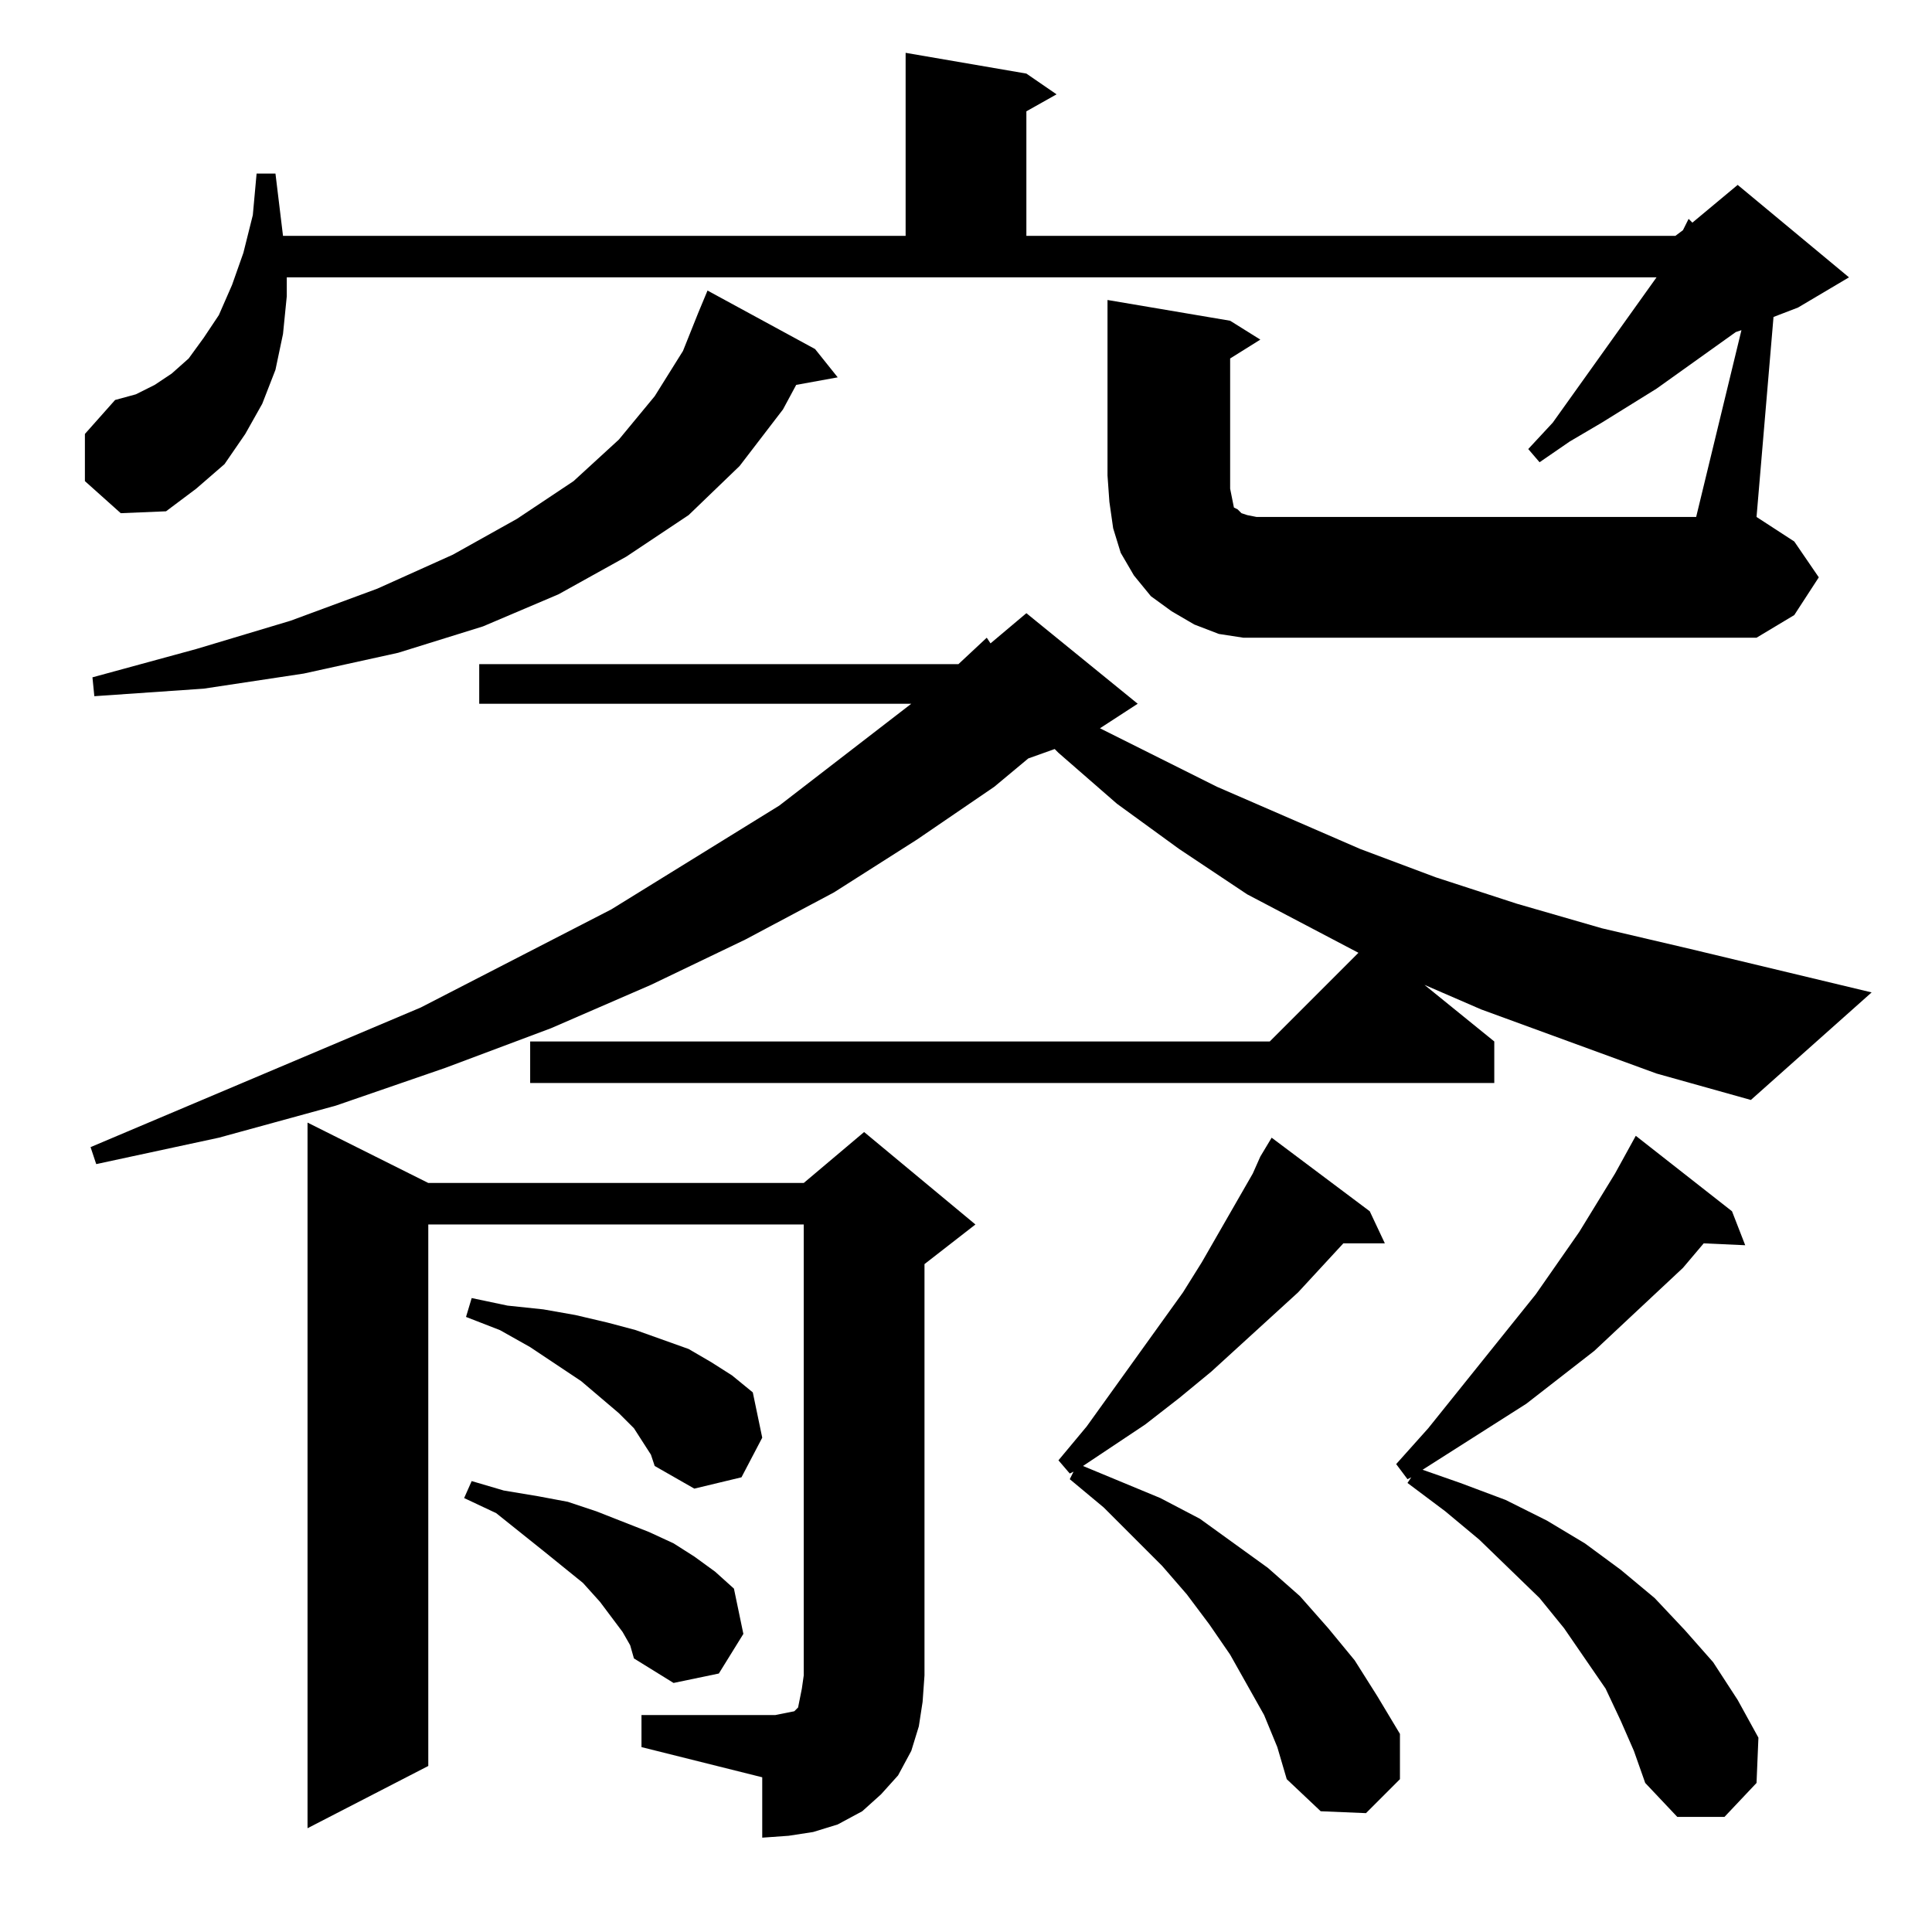 <?xml version="1.0" standalone="no"?>
<!DOCTYPE svg PUBLIC "-//W3C//DTD SVG 1.1//EN" "http://www.w3.org/Graphics/SVG/1.1/DTD/svg11.dtd" >
<svg xmlns="http://www.w3.org/2000/svg" xmlns:xlink="http://www.w3.org/1999/xlink" version="1.1" viewBox="0 -144 1024 1024">
  <g transform="matrix(1 0 0 -1 0 880)">
   <path fill="currentColor"
d="M340 115h71l5 1l5 1l2 2l1 5l1 5l1 7v239h-199v-287l-64 -33v374l64 -32h199l32 27l59 -49l-27 -21v-218l-1 -14l-2 -13l-4 -13l-7 -13l-9 -10l-10 -9l-13 -7l-13 -4l-13 -2l-14 -1v32l-64 16v17zM859 112l-8 17l-11 16l-11 16l-13 16l-32 31l-18 15l-20 15l2 3l-2 -1
l-6 8l17 19l57 71l23 33l19 31l11 20l51 -40l7 -18l-22 1l-11 -13l-31 -29l-16 -15l-36 -28l-55 -35l20 -7l24 -9l22 -11l20 -12l19 -14l18 -15l16 -17l15 -17l13 -20l11 -20l-1 -24l-17 -18h-25l-17 18l-6 17zM670 115l-9 16l-9 16l-11 16l-12 16l-13 15l-31 31l-18 15l2 4
l-2 -1l-6 7l15 18l51 71l10 16l27 47l4 9l6 10l52 -39l8 -17h-22l-24 -26l-46 -42l-17 -14l-18 -14l-33 -22l41 -17l21 -11l36 -26l17 -15l15 -17l14 -17l12 -19l12 -20v-24l-18 -18l-24 1l-18 17l-5 17zM330 159l-6 8l-6 8l-9 10l-21 17l-25 20l-17 8l4 9l17 -5l18 -3
l16 -3l15 -5l28 -11l13 -6l11 -7l11 -8l10 -9l5 -24l-13 -21l-24 -5l-21 13l-2 7zM345 253l-9 14l-8 8l-20 17l-27 18l-16 9l-18 7l3 10l19 -4l19 -2l17 -3l17 -4l15 -4l14 -5l14 -5l12 -7l11 -7l11 -9l5 -24l-11 -21l-25 -6l-21 12zM878 455l-93 34l-30 13l37 -30v-22h-511
v22h392l47 47l-59 31l-36 24l-33 24l-31 27l-2 2l-14 -5l-18 -15l-41 -28l-44 -28l-47 -25l-50 -24l-53 -23l-56 -21l-58 -20l-62 -17l-65 -14l-3 9l175 74l101 52l89 55l70 54h-229v21h254l15 14l2 -3l19 16l59 -48l-20 -13l62 -31l76 -33l40 -15l43 -14l45 -13l47 -11
l96 -23l-64 -57zM432 839l12 -15l-22 -4l-7 -13l-23 -30l-27 -26l-33 -22l-36 -20l-40 -17l-45 -14l-50 -11l-53 -8l-58 -4l-1 10l55 15l50 15l46 17l40 18l34 19l30 20l24 22l19 23l15 24l8 20l5 12zM923 849l-3 -1l-42 -30l-29 -18l-17 -10l-16 -11l-6 7l13 14l40 56
l15 21h-726v-10l-2 -20l-4 -19l-7 -18l-9 -16l-11 -16l-15 -13l-16 -12l-24 -1l-19 17v25l16 18l11 3l10 5l9 6l9 8l8 11l8 12l7 16l6 17l5 20l2 22h10l4 -33h330v97l64 -11l16 -11l-16 -9v-66h344l4 3l3 6l2 -2l24 20l59 -49l-27 -16l-13 -5l-9 -106l20 -13l13 -19l-13 -20
l-20 -12h-258h-14l-13 2l-13 5l-12 7l-11 8l-9 11l-7 12l-4 13l-2 14l-1 14v93l65 -11l16 -10l-16 -10v-69l1 -5l1 -5l2 -1l1 -1l1 -1l3 -1l5 -1h233z" />
  </g>

</svg>
